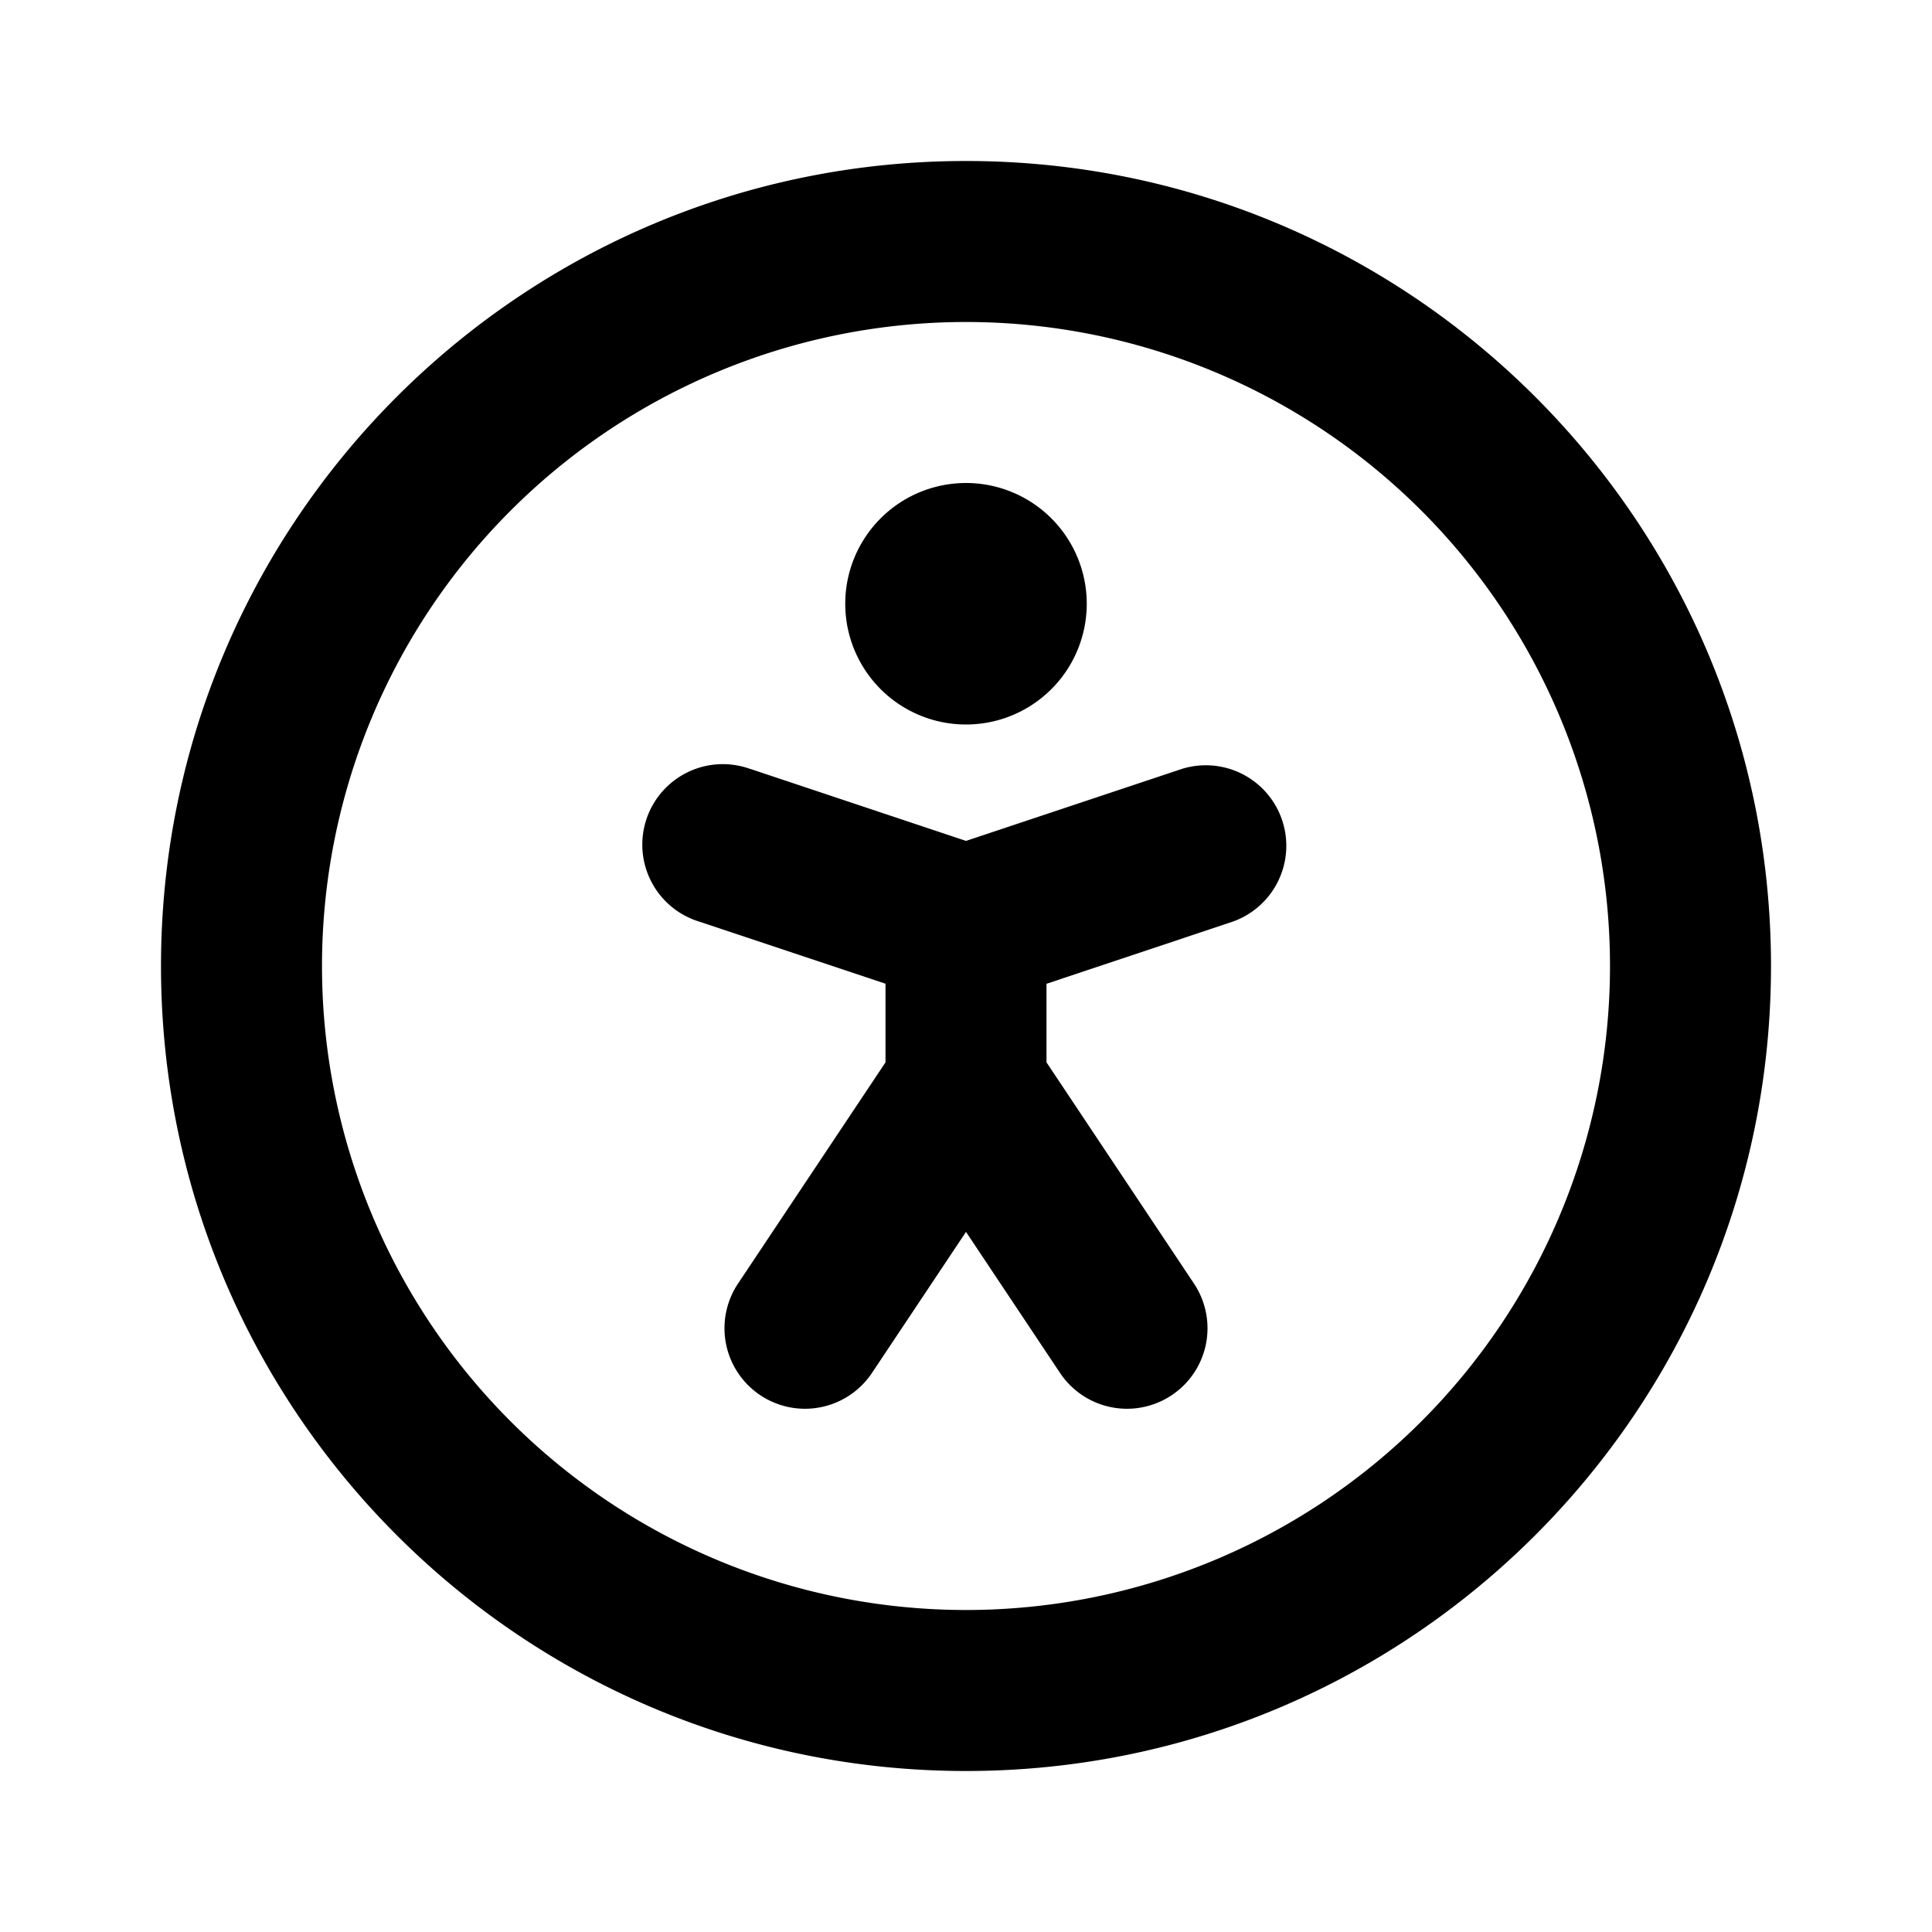 <svg xmlns="http://www.w3.org/2000/svg" viewBox="0 0 24 24" fill="currentColor"><path d="M9.316 9.551a1 1 0 10-.632 1.897L11 12.22v.977l-1.832 2.748a1 1 0 101.664 1.11L12 15.303l1.168 1.752a1 1 0 101.664-1.11L13 13.197v-.976l2.316-.773a1 1 0 00-.632-1.897L12 10.446 9.316 9.55zM12 6a1.5 1.5 0 100 3 1.5 1.5 0 000-3z"/><path fill-rule="evenodd" d="M12 2C6.477 2 2 6.477 2 12s4.477 10 10 10 10-4.477 10-10S17.523 2 12 2zM4 12a8 8 0 1116 0 8 8 0 01-16 0z" clip-rule="evenodd"/></svg>